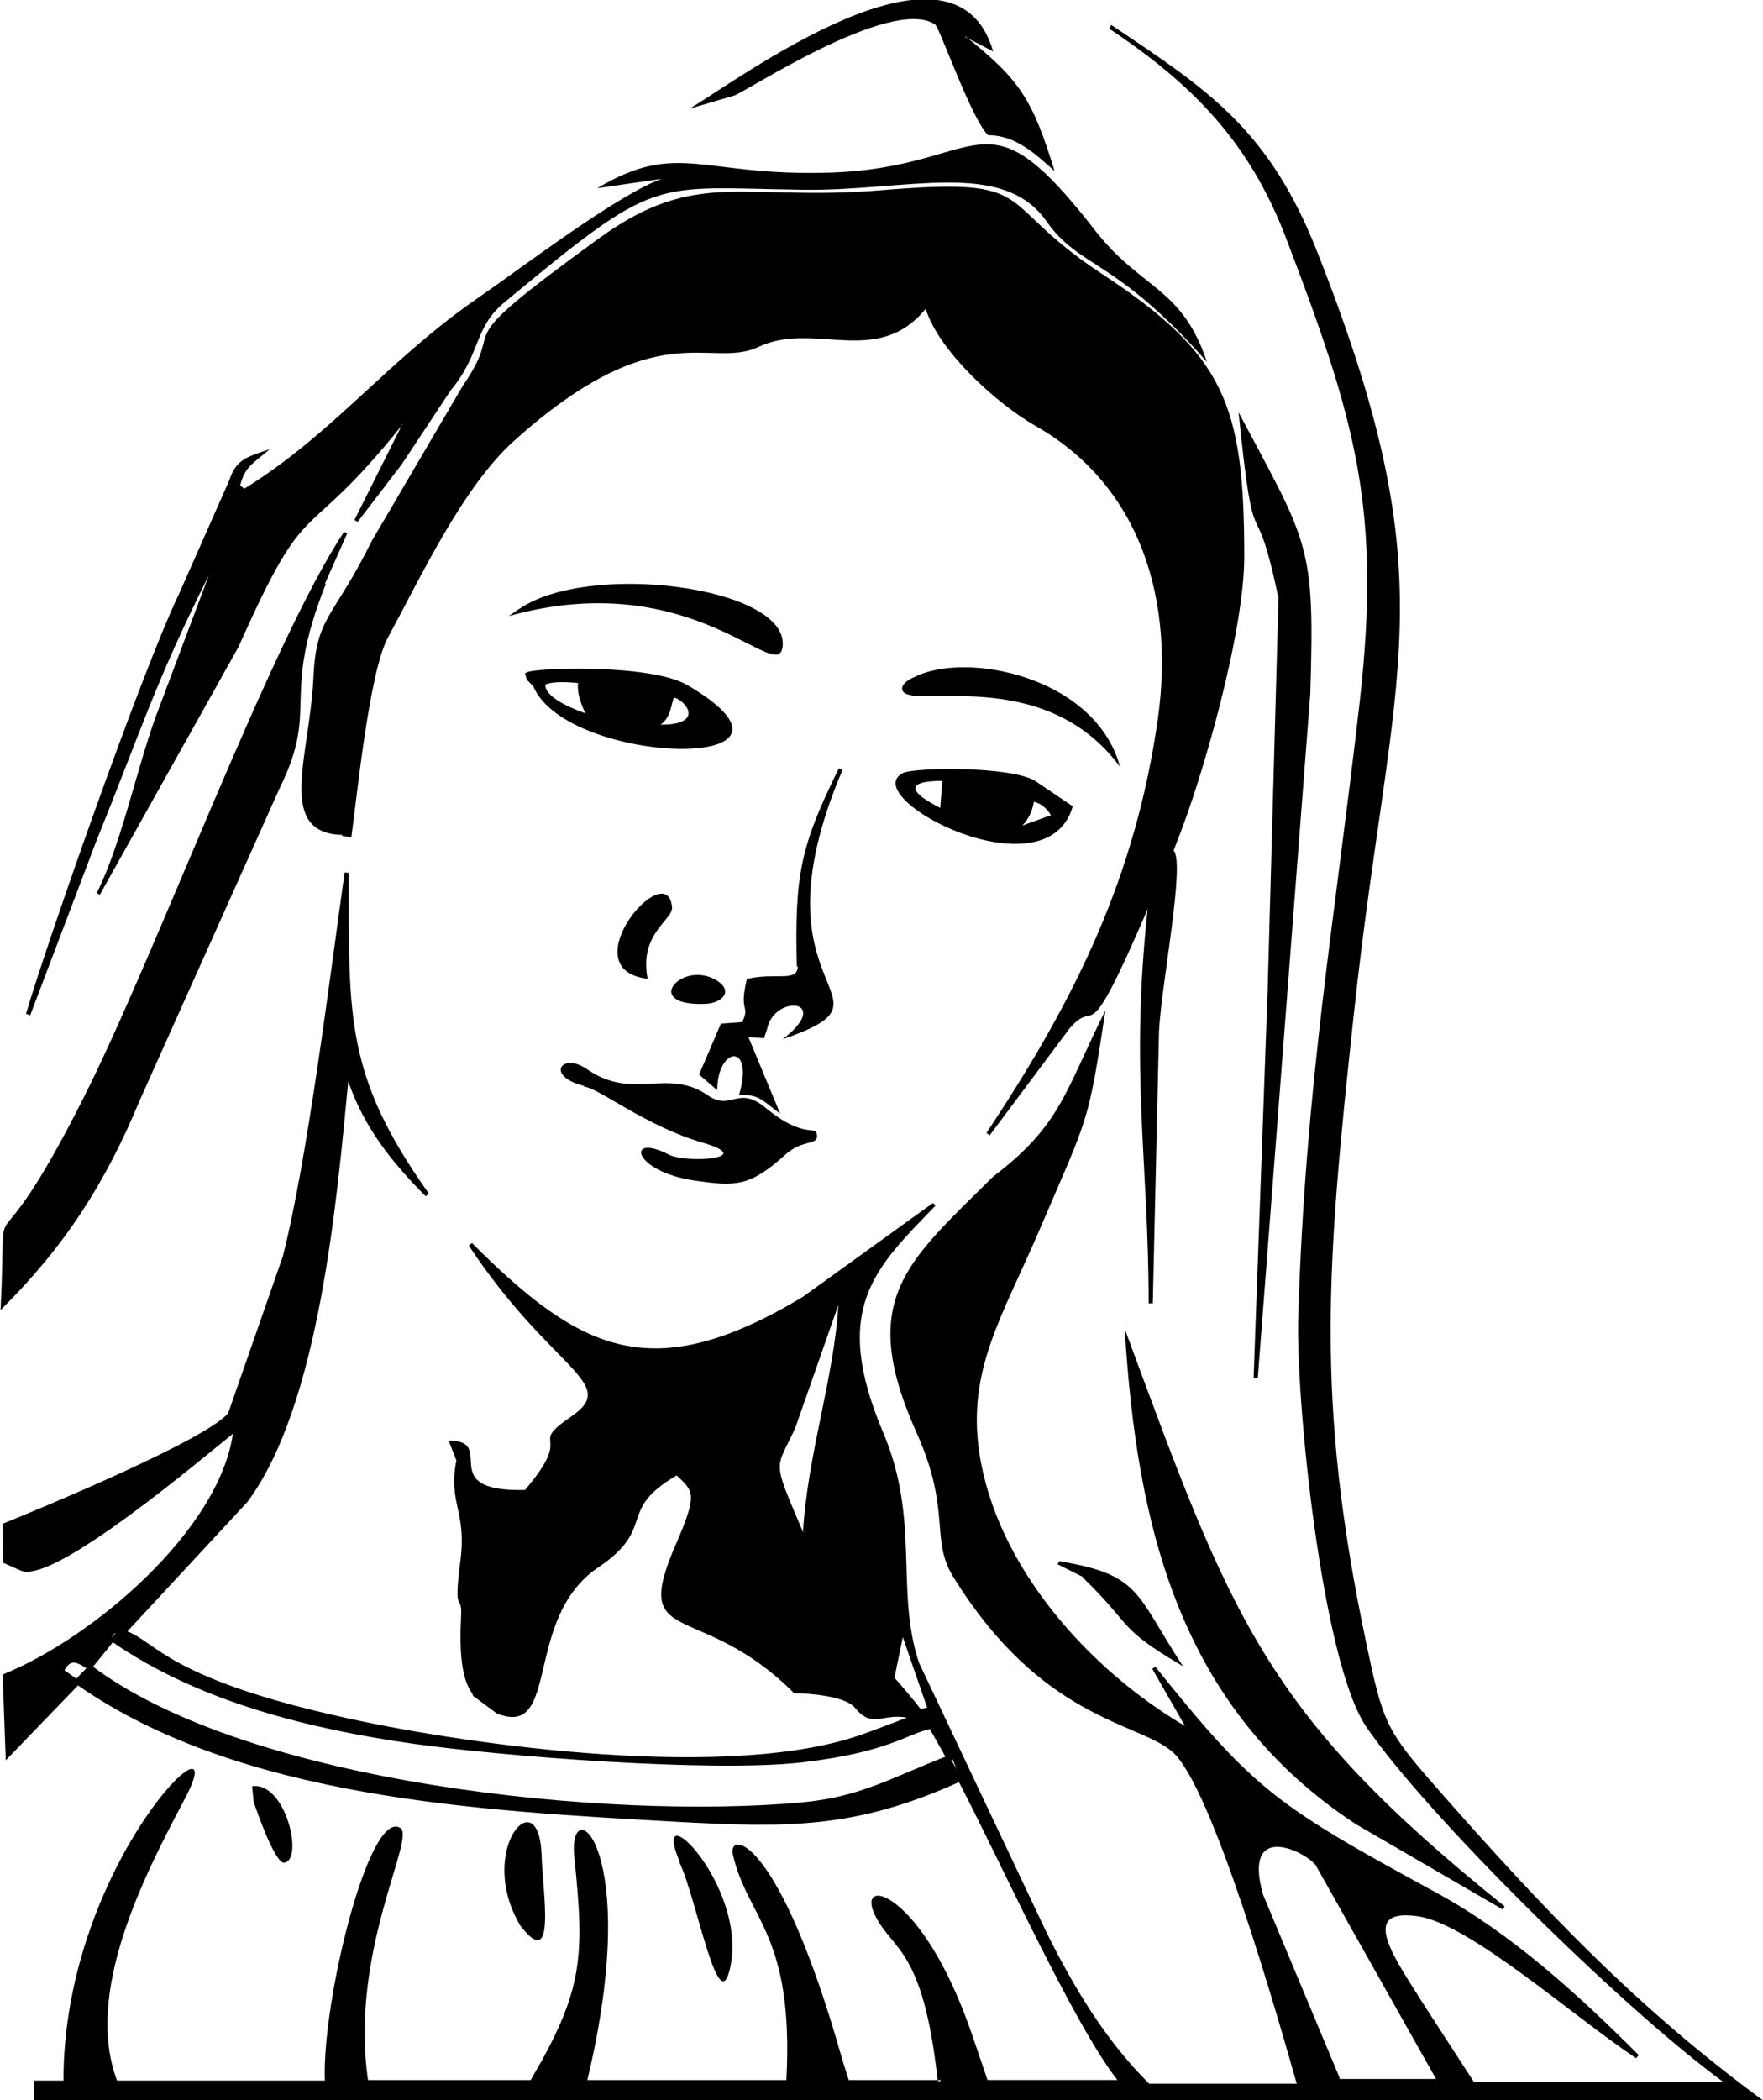 <?xml version="1.0" encoding="UTF-8"?>
<!DOCTYPE svg PUBLIC "-//W3C//DTD SVG 1.1//EN" "http://www.w3.org/Graphics/SVG/1.1/DTD/svg11.dtd">
<!-- Creator: CorelDRAW -->
<svg xmlns="http://www.w3.org/2000/svg" xml:space="preserve" width="19.128mm" height="22.781mm" version="1.1" style="shape-rendering:geometricPrecision; text-rendering:geometricPrecision; image-rendering:optimizeQuality; fill-rule:evenodd; clip-rule:evenodd"
viewBox="0 0 33.92 40.4"
 xmlns:xlink="http://www.w3.org/1999/xlink"
 xmlns:xodm="http://www.corel.com/coreldraw/odm/2003">
 <defs>
  <style type="text/css">
   <![CDATA[
    .fil0 {fill:black}
   ]]>
  </style>
 </defs>
 <g id="Camada_x0020_1">
  <path class="fil0" d="M18.04 40.01c-0.28,-2.55 -0.87,-2.49 -1.2,-3.16 -0.4,-0.79 0.9,-0.52 1.86,2.28l0.3 0.88 2.5 0c-0.84,-1.06 -2.3,-4.3 -3.05,-5.73 -2,0.9 -3.29,0.88 -5.48,0.76 -3.72,-0.21 -8.33,-0.44 -11.47,-2.62l-1.39 1.44 -0.06 -1.65c1.74,-0.7 4.16,-2.77 4.43,-4.63 -0.63,0.5 -3.39,2.85 -4.06,2.64l-0.36 -0.16 -0.01 -0.75c0.72,-0.29 3.93,-1.62 4.34,-2.13l1.05 -3.01c0.47,-1.83 0.91,-5.4 1.19,-7.39l0.08 0.01c0,2.77 -0.07,3.89 1.52,6.14l0.02 0.03 -0.06 0.05c-0.65,-0.65 -1.19,-1.33 -1.49,-2.21 -0.22,2.27 -0.55,6.22 -1.94,8.09l-2.31 2.49c0.57,0.22 0.81,0.92 4.23,1.67 2.41,0.53 7.41,1.22 9.94,0.3 0.28,-0.1 0.56,-0.21 0.83,-0.31 -0.47,-0.09 -0.67,0.22 -1,-0.19 -0.19,-0.23 -0.9,-0.28 -1.17,-0.28 -1.84,-1.84 -3.17,-0.82 -2.27,-2.88 0.42,-0.97 0.33,-1 0.01,-1.31 -1.17,0.68 -0.37,1 -1.51,1.77 -1.46,0.98 -0.72,3.3 -1.95,2.81l-0.46 -0.34c0,-0.1 -0.3,-0.2 -0.23,-1.51 0.03,-0.52 -0.16,0.05 -0.01,-1.11 0.12,-0.93 -0.24,-1.08 -0.08,-1.91l-0.15 -0.38c0.96,0 -0.29,0.99 1.47,0.95 0.99,-1.16 0.01,-0.81 0.9,-1.42 0.93,-0.64 -0.39,-0.88 -1.98,-3.28l0.06 -0.05c2.1,2.1 3.47,2.77 6.36,1.04l2.51 -1.81 0.05 0.05c-1.16,1.2 -2.02,1.97 -1.01,4.36 0.72,1.69 0.23,3.04 0.69,4.43l2.45 5.18c0.52,1.05 1.14,2.09 1.98,2.92l2.84 0c-0.33,-1.15 -1.62,-5.73 -2.4,-6.39 -0.67,-0.57 -2.51,-0.61 -4.21,-3.36 -0.45,-0.73 -0.03,-1.26 -0.7,-2.76 -1.16,-2.58 -0.19,-3.29 1.46,-4.93l0.01 -0.01c1.31,-0.99 1.39,-1.66 2.16,-3.2 -0.34,2.23 -0.32,2.01 -1.28,4.25 -0.71,1.65 -1.38,2.67 -1.15,4.25 0.32,2.18 2.09,4.17 3.96,5.27l-0.63 -1.1 0.06 -0.04c1.92,2.4 2.35,2.68 5.43,4.36 1.43,0.78 2.72,1.96 3.87,3.11l-0.05 0.06c-1.22,-0.81 -3.21,-2.59 -4.2,-2.73 -1.17,-0.17 -0.43,0.83 0.14,1.74l0.94 1.45 4.8 0c-1.98,-1.45 -5.73,-5.16 -6.87,-6.83 -0.86,-1.26 -1.37,-6.36 -1.31,-7.94 0.14,-4.47 0.7,-7.56 1.18,-11.77 0.42,-3.72 -0.07,-5.41 -1.42,-8.94 -0.7,-1.83 -1.78,-2.94 -3.4,-4.02l0.04 -0.07c1.87,1.25 3.04,2.01 3.97,4.38 2.55,6.47 1.43,7.87 0.7,14.63 -0.52,4.82 -0.75,7.42 0.23,12.08 0.33,1.58 0.38,1.7 1.38,2.84 2.03,2.31 3.84,4.22 6.3,6.02l-33.31 0 0 -0.41 0.57 0c0,-4.23 3.36,-7.34 2.33,-5.41 -0.8,1.51 -1.93,3.72 -1.3,5.41l4 0c-0.06,-1.51 0.85,-5.23 1.45,-4.86 0.31,0.19 -0.98,2.37 -0.62,4.85l3.13 0c1.01,-1.72 1.04,-2.36 0.84,-4.28 -0.14,-1.34 1.33,-0.23 0.25,4.28l3.83 0c0.15,-2.82 -0.75,-3.1 -1.03,-4.34 -0.1,-0.46 0.88,-0.4 2.11,3.96 0.04,0.13 0.08,0.26 0.12,0.38l1.78 0 -0.04 0.03zm-13.16 -5.35l-0.03 -0.3c0.64,-0.1 1,1.41 0.62,1.47 -0.19,0.03 -0.59,-1.17 -0.59,-1.17zm5.13 2.38c-0.86,-1.45 0.36,-2.83 0.41,-1.36 0.02,0.73 0.29,2.27 -0.41,1.36l-0 -0zm3.07 -1.22c-0.6,-1.41 1.27,0.4 0.98,1.97 -0.22,1.19 -0.65,-1.27 -0.99,-1.97l0.01 0zm-1.83 -14.93c-0.77,-0.18 -0.45,-0.67 0.05,-0.32 0.88,0.61 1.54,-0.04 2.32,0.5 0.45,0.31 0.57,-0.2 1.1,0.23 0.78,0.65 0.99,0.31 1,0.55 0,0.19 -0.29,0.06 -0.62,0.37 -0.68,0.61 -0.95,0.6 -1.73,0.49 -1.22,-0.18 -1.33,-0.93 -0.5,-0.5 0.33,0.17 1.72,0.08 0.65,-0.23 -1.13,-0.33 -2.03,-1.08 -2.3,-1.08l0.03 -0.02zm1.16 -2.07c-1.41,-0.22 0.43,-2.36 0.52,-1.37 0.02,0.25 -0.64,0.5 -0.47,1.38l-0.05 -0.01 0 0.01zm1.14 0.49c-1.22,0.04 -0.42,-0.86 0.24,-0.45 0.35,0.22 0.07,0.45 -0.24,0.45zm1.78 -0.72c-0.04,-1.74 0.06,-2.3 0.81,-3.81l0.07 0.03c-1.87,4.39 1.3,4.33 -1.15,5.18 0.98,-0.76 -0.16,-0.88 -0.3,-0.2l-0.06 0.18 -0.3 -0.02 0.61 1.47c-0.38,-0.28 -0.39,-0.36 -0.79,-0.36 0.3,-1.02 -0.42,-0.93 -0.42,-0.09l-0.35 -0.3 0.42 -0.98 0.41 -0.03c0.16,-0.34 -0.07,-0.17 0.09,-0.83 0.55,-0.13 0.97,0.07 0.98,-0.24zm-5.35 -6.87c1.33,-0.93 5.13,-0.44 5.08,0.68 -0.04,0.87 -1.69,-1.55 -5.27,-0.55l0.2 -0.14 -0.01 0.01zm-3.39 4.34c-1.29,-0.03 -0.63,-1.51 -0.56,-3.03 0.05,-1.18 0.39,-1.14 1.12,-2.62l1.76 -3c0.91,-1.31 -0.48,-0.58 2.62,-2.83 1.88,-1.36 2.77,-0.7 5.41,-0.92 3.13,-0.26 2.12,0.2 4.25,1.6 2.38,1.56 2.75,2.53 2.75,5.45 0,1.43 -0.79,4.23 -1.31,5.52l-0.05 0.13c0.23,0.23 -0.24,2.61 -0.28,3.47l-0.12 5.24 -0.08 0c0,-2.75 -0.36,-4.39 -0.02,-7.58 -1.24,2.88 -0.95,1.65 -1.5,2.29l-1.54 2.06 -0.06 -0.05c1.7,-2.55 2.87,-4.92 3.3,-7.98 0.31,-2.23 -0.3,-4.45 -2.36,-5.62 -0.74,-0.42 -1.86,-1.44 -2.11,-2.25 -0.93,1.14 -2.15,0.23 -3.21,0.73 -0.94,0.45 -1.94,-0.68 -4.71,1.81 -0.99,0.89 -1.79,2.61 -2.43,3.79 -0.36,0.67 -0.6,3.12 -0.7,3.83l-0.18 -0.02zm10.99 -3.03c0.99,-0.52 3.5,-0.02 3.97,1.72 -1.49,-2.01 -4.09,-1.07 -4.19,-1.48 -0.03,-0.11 0.14,-0.21 0.22,-0.24l-0 -0.01zm-9.83 -4.87c-1.98,2.47 -1.78,1.18 -3.16,4.28l-2.67 4.77 -0.06 -0.03c0.47,-0.94 0.75,-2.32 1.13,-3.38l1.03 -2.74c-1.04,2.08 -1.29,2.95 -2.18,5.15l-1.26 3.32 -0.08 -0.03c0.35,-1.21 2.21,-6.55 2.95,-8.09l0.96 -2.17c0.14,-0.42 0.35,-0.45 0.78,-0.6 -0.34,0.29 -0.48,0.34 -0.57,0.7 0.03,0.02 0.05,0.04 0.08,0.06 1.73,-1.07 2.77,-2.49 4.54,-3.7 0.81,-0.56 2.65,-1.96 3.49,-2.26l-1.24 0.18c1.57,-0.93 2,-0.22 4.49,-0.3 3.02,-0.1 2.9,-1.7 5.08,1.1 0.89,1.15 1.68,1.09 2.16,2.54 -1.78,-2.02 -2.44,-1.78 -3.09,-2.71 -0.85,-1.2 -2.7,-0.57 -4.68,-0.6 -2.95,-0.04 -2.76,-0.31 -5.75,2.17 -0.59,0.49 -0.44,0.98 -1.03,1.69l-0.94 1.42 -0.85 1.11 -0.06 -0.04 0.92 -1.84 0.03 0zm2.39 4.93l-0.04 -0.14 0.04 -0.02c0.2,-0.09 2.39,-0.16 3.09,0.25 2.88,1.7 -2.33,1.56 -2.97,0.02l-0.11 -0.11zm7.23 1.78c0.21,-0.11 2.11,-0.14 2.56,0.16l0.71 0.48c-0.5,1.75 -4.16,-0.17 -3.27,-0.64l0.01 0.01zm1.22 -14.16c1.05,0.84 1.28,1.22 1.7,2.58 -0.37,-0.33 -0.75,-0.69 -1.28,-0.69 -0.33,-0.33 -0.93,-2.07 -1.02,-2.13 -0.85,-0.56 -3.72,1.35 -3.87,1.37l-0.85 0.25c1.01,-0.61 4.97,-3.55 5.8,-1.22l0.04 0.12 -0.54 -0.28 0.01 -0.01zm6 10.76c-0.47,-2.25 -0.44,-0.43 -0.76,-3.54 1.35,2.54 1.47,2.53 1.38,5.42l-1.01 13.16 -0.08 -0.01 0.27 -7.46 0.21 -7.58 -0.01 -0zm-3.76 18.86l-0.48 -0.24 0.03 -0.06c1.57,0.26 1.46,0.61 2.38,2.02 -1.29,-0.76 -0.92,-0.73 -1.94,-1.72l0.01 0.01zm8.05 6.38l-2.79 -1.62c-3.4,-2.23 -4.22,-5.74 -4.45,-9.53 2.04,5.52 2.66,7.38 7.31,11.11l-0.04 0.06 -0.03 -0.02 0.01 0.01zm-22.61 -25.48c-0.89,2.24 -0.11,2.35 -0.89,3.93l-2.69 6c-0.66,1.59 -1.43,2.8 -2.68,4.04 0.14,-2.8 -0.31,-0.31 1.58,-4.05 1.4,-2.76 3.61,-8.79 5.03,-10.92l0.06 0.03 -0.43 0.97zm19.5 28.76l1.86 0 -2.32 -4.12c-0.25,-0.29 -1.4,-0.82 -1.01,0.57l1.48 3.54 -0.01 -0zm-7.88 -6.73c-0.43,0.09 -0.81,0.45 -2.46,0.64 -1.74,0.2 -5.8,-0.12 -7.49,-0.36 -1.97,-0.28 -4.1,-0.8 -5.77,-1.95 -0.13,0.16 -0.25,0.31 -0.38,0.47 3.01,2.25 9.91,2.95 13.63,2.61 1.11,-0.1 1.7,-0.46 2.77,-0.88 -0.1,-0.18 -0.21,-0.37 -0.31,-0.55l-0 0zm-2.44 -3.8c0.09,-1.49 0.6,-2.97 0.68,-4.36l-0.83 2.37c-0.38,0.83 -0.46,0.56 0.15,2l0.01 -0zm-13.22 1.94c-0.03,0.02 -0.06,0.05 -0.08,0.1 0.03,-0.03 0.05,-0.06 0.08,-0.1zm15.46 1.57c0,0 0,0 0.01,0l-0.01 0zm0.15 -0.12l-0.47 -1.36c-0.05,0.26 -0.11,0.52 -0.16,0.78 0.17,0.2 0.34,0.39 0.5,0.6l0.12 -0.02zm-16.18 -0.76c-0.18,-0.12 -0.31,-0.18 -0.42,0.04 0.08,0.05 0.15,0.11 0.23,0.16 0.06,-0.07 0.13,-0.14 0.2,-0.21l-0.01 0zm16.75 1.96l-0.08 -0.21c-0.01,0.01 -0.02,0.01 -0.03,0.01 0.04,0.06 0.07,0.13 0.11,0.19l-0.01 0zm-7.28 -20.91c-0.17,-0.02 -0.5,-0.04 -0.64,0.03 0,0.26 0.55,0.47 0.77,0.55 -0.08,-0.18 -0.16,-0.38 -0.14,-0.58l0.01 0.01zm1.83 0.28c-0.06,0.23 -0.08,0.39 -0.25,0.52 0.83,0 0.51,-0.44 0.27,-0.52 0,0 -0.01,0.01 -0.01,0.01l-0.01 0zm6.93 2.01c-0.03,0.18 -0.1,0.32 -0.22,0.45l0.55 -0.2c-0.08,-0.13 -0.18,-0.22 -0.33,-0.26l0.01 0.01zm-1.75 -0.41c-0.78,0 -0.61,0.24 -0.05,0.52l0.04 -0.52 0.01 0z"/>
 </g>
</svg>
